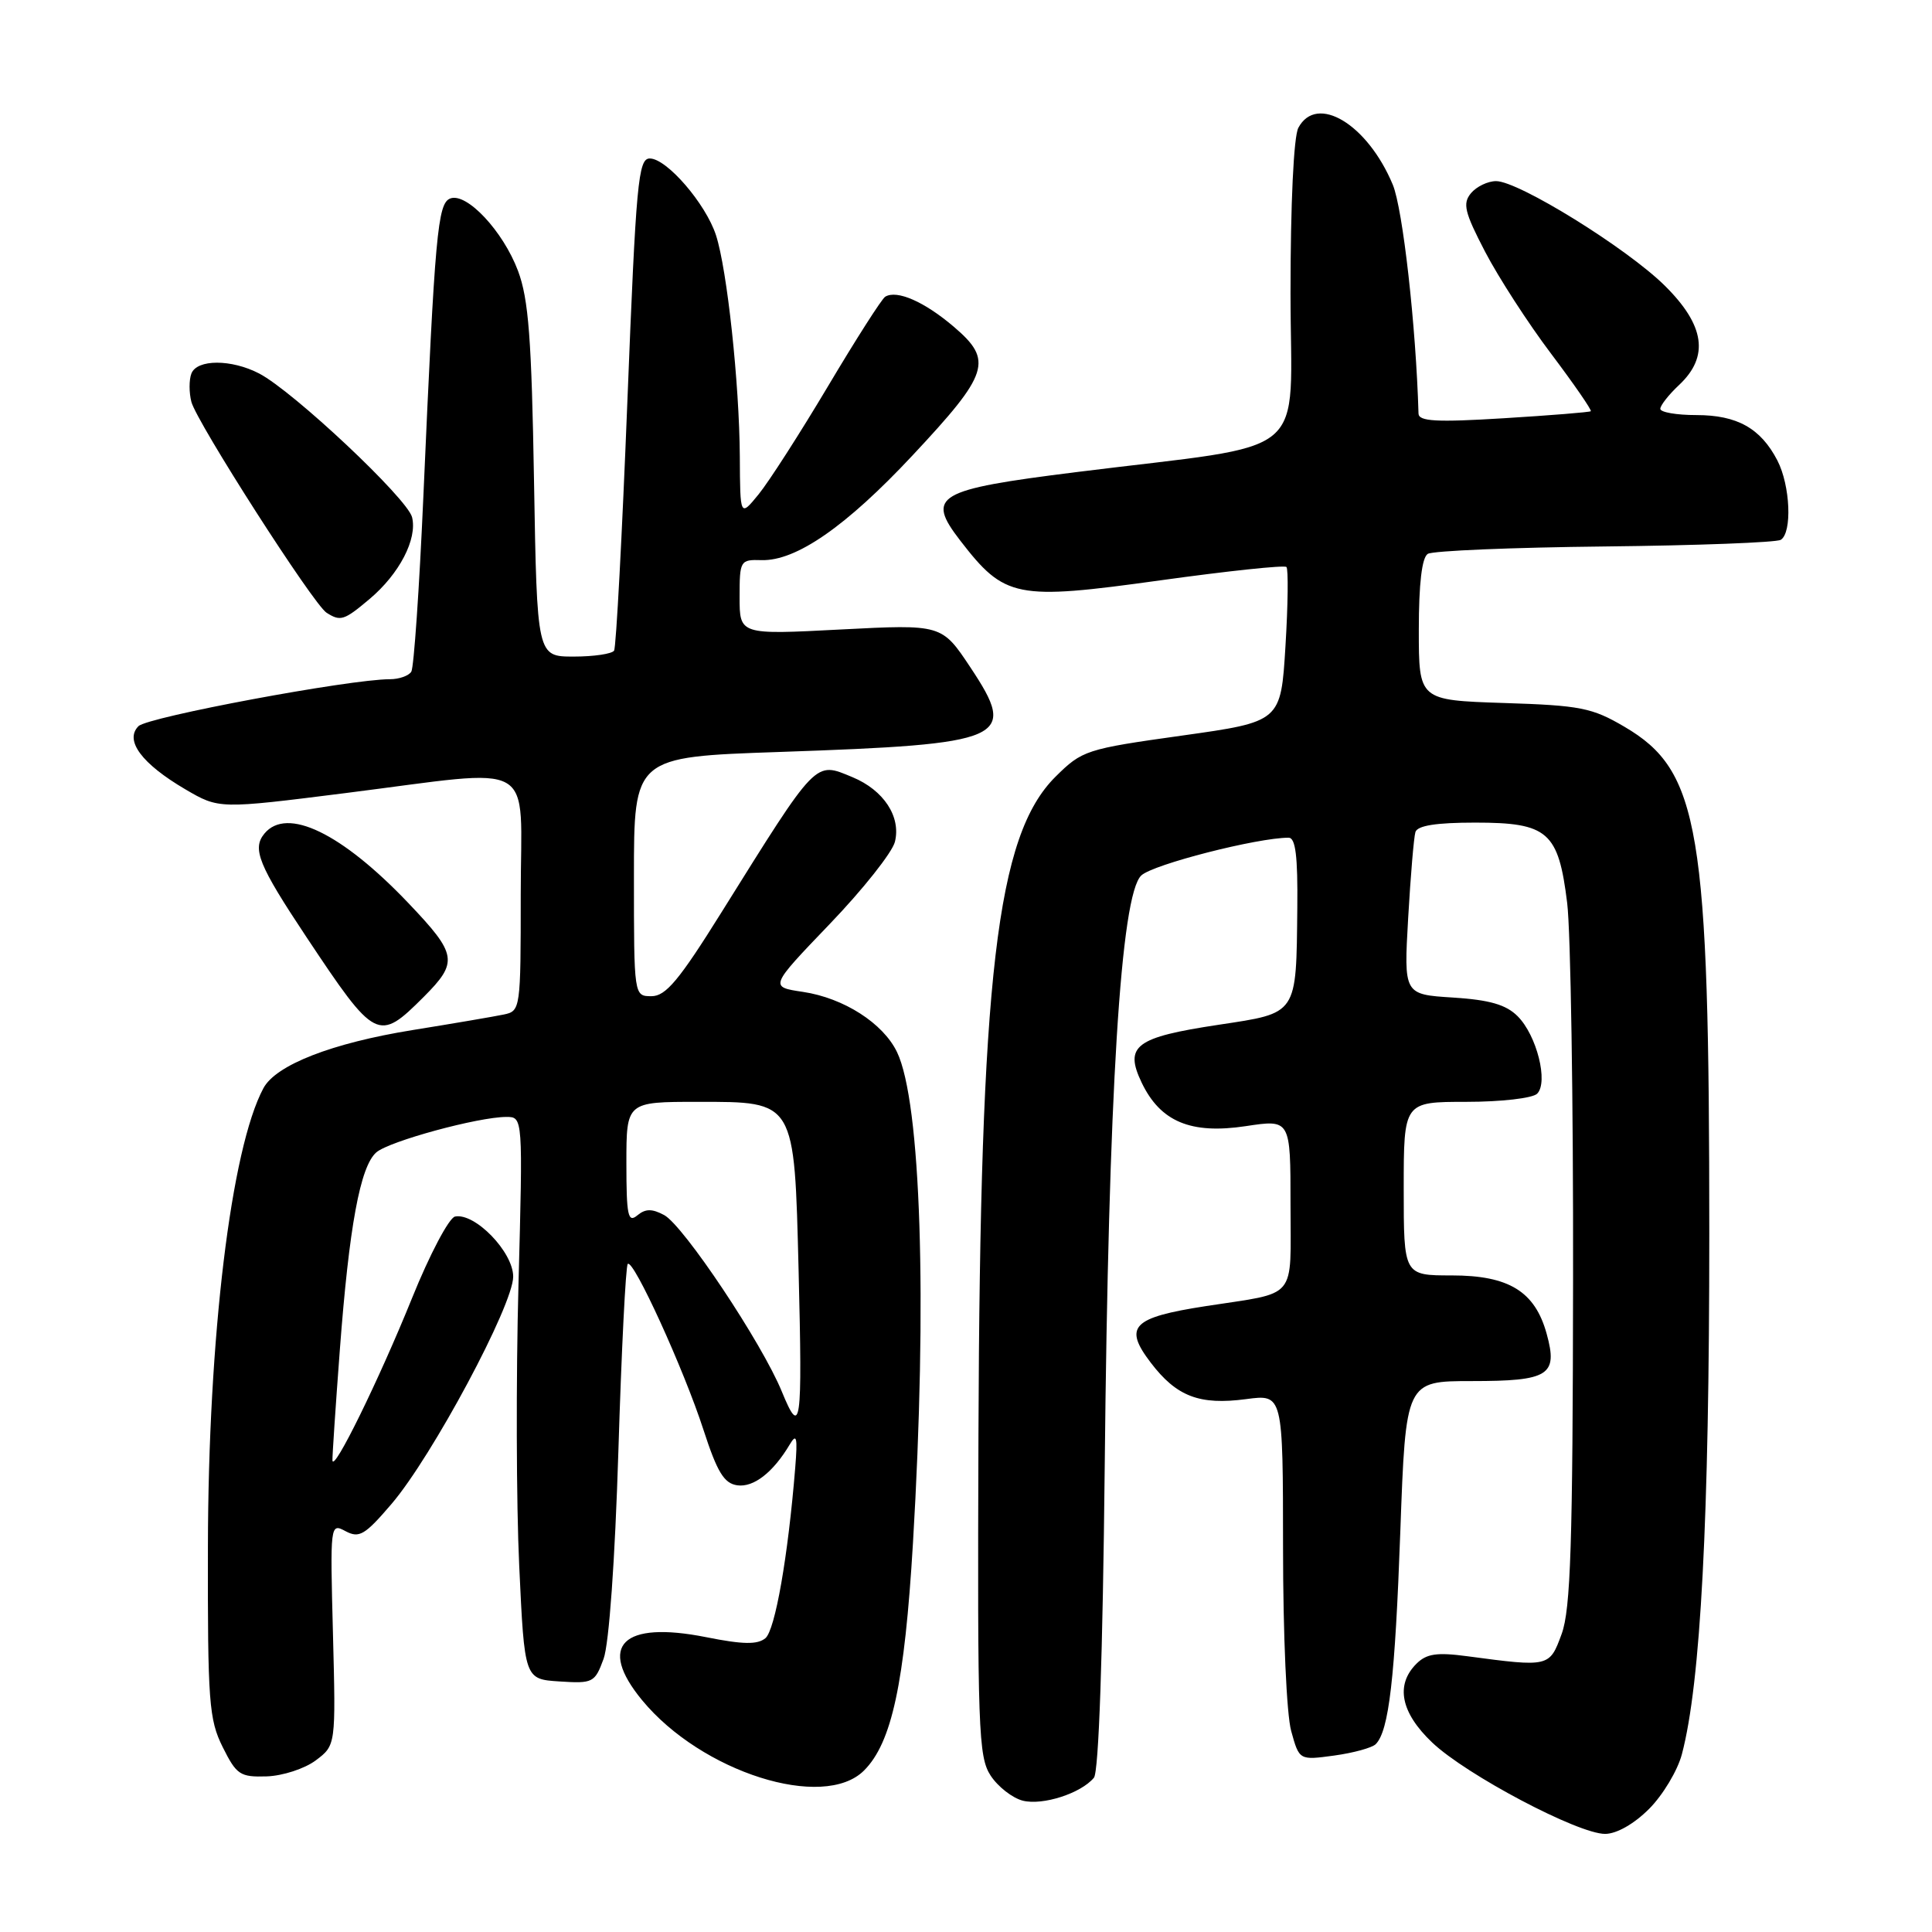 <?xml version="1.0" encoding="UTF-8" standalone="no"?>
<!DOCTYPE svg PUBLIC "-//W3C//DTD SVG 1.1//EN" "http://www.w3.org/Graphics/SVG/1.1/DTD/svg11.dtd" >
<svg xmlns="http://www.w3.org/2000/svg" xmlns:xlink="http://www.w3.org/1999/xlink" version="1.1" viewBox="0 0 256 256">
 <g >
 <path fill="currentColor"
d=" M 218.51 239.69 C 220.33 237.87 222.29 234.61 222.86 232.44 C 225.35 223.02 226.49 201.30 226.49 163.50 C 226.49 109.73 225.22 102.15 215.25 96.30 C 210.96 93.78 209.41 93.47 199.25 93.15 C 188.00 92.78 188.00 92.78 188.00 83.45 C 188.00 77.33 188.41 73.87 189.19 73.39 C 189.84 72.98 200.39 72.54 212.64 72.41 C 224.89 72.28 235.38 71.88 235.96 71.53 C 237.49 70.58 237.23 64.34 235.51 61.01 C 233.30 56.75 230.18 55.00 224.78 55.00 C 222.15 55.00 220.00 54.63 220.00 54.17 C 220.00 53.72 221.12 52.29 222.50 51.00 C 226.51 47.23 225.90 43.09 220.57 37.83 C 215.53 32.86 201.22 24.00 198.24 24.00 C 197.14 24.00 195.65 24.72 194.91 25.60 C 193.78 26.97 194.06 28.12 196.78 33.35 C 198.54 36.73 202.47 42.82 205.53 46.87 C 208.59 50.93 210.95 54.36 210.79 54.49 C 210.63 54.62 205.44 55.04 199.25 55.42 C 190.33 55.97 187.99 55.84 187.96 54.80 C 187.63 43.21 185.88 27.66 184.55 24.47 C 181.20 16.44 174.47 12.39 172.04 16.93 C 171.42 18.08 171.00 26.98 171.00 38.82 C 171.00 61.35 174.30 58.59 142.59 62.56 C 124.03 64.88 122.66 65.69 127.23 71.62 C 133.14 79.27 134.58 79.56 153.74 76.90 C 162.67 75.66 170.20 74.86 170.46 75.13 C 170.72 75.39 170.67 80.11 170.33 85.62 C 169.72 95.63 169.72 95.63 156.61 97.47 C 143.89 99.25 143.39 99.42 139.85 102.93 C 132.05 110.69 129.87 129.34 129.65 190.04 C 129.51 229.13 129.64 232.79 131.26 235.27 C 132.23 236.75 134.15 238.25 135.53 238.60 C 138.17 239.26 143.23 237.63 144.95 235.56 C 145.59 234.79 146.12 219.39 146.38 194.42 C 146.88 144.78 148.50 118.54 151.23 116.00 C 152.80 114.53 166.61 111.00 170.75 111.00 C 171.67 111.00 171.97 113.46 171.90 120.25 C 171.75 134.59 172.01 134.19 161.46 135.79 C 150.45 137.45 148.95 138.58 151.27 143.44 C 153.75 148.63 157.78 150.32 165.07 149.22 C 171.00 148.32 171.00 148.32 171.00 159.59 C 171.00 172.46 172.08 171.16 159.76 173.07 C 150.01 174.58 148.84 175.79 152.48 180.56 C 155.90 185.05 158.94 186.21 165.12 185.39 C 170.00 184.74 170.00 184.74 170.01 205.12 C 170.01 216.58 170.48 227.20 171.09 229.37 C 172.16 233.25 172.16 233.25 176.79 232.62 C 179.34 232.27 181.81 231.59 182.29 231.11 C 184.04 229.36 184.85 222.37 185.55 202.91 C 186.27 183.00 186.27 183.00 195.01 183.00 C 205.25 183.00 206.46 182.24 204.94 176.73 C 203.39 171.12 199.94 169.00 192.37 169.00 C 186.00 169.00 186.00 169.00 186.00 157.50 C 186.00 146.00 186.00 146.00 194.30 146.00 C 198.90 146.00 203.08 145.52 203.68 144.92 C 205.19 143.41 203.63 137.18 201.09 134.65 C 199.56 133.12 197.38 132.49 192.52 132.18 C 186.01 131.77 186.01 131.77 186.59 121.63 C 186.91 116.06 187.34 110.94 187.55 110.25 C 187.82 109.39 190.32 109.00 195.47 109.00 C 205.12 109.00 206.50 110.20 207.66 119.66 C 208.12 123.42 208.48 145.85 208.44 169.50 C 208.40 204.62 208.12 213.23 206.93 216.50 C 205.32 220.90 205.29 220.91 194.43 219.46 C 190.39 218.92 189.02 219.12 187.68 220.46 C 184.87 223.27 185.61 226.94 189.78 230.90 C 194.27 235.17 209.09 243.00 212.68 243.00 C 214.20 243.00 216.51 241.69 218.51 239.69 Z  M 114.49 234.60 C 118.17 230.92 119.86 223.06 120.97 204.50 C 122.89 172.30 122.03 146.00 118.86 139.41 C 117.02 135.58 111.80 132.24 106.40 131.43 C 101.95 130.77 101.95 130.77 109.94 122.44 C 114.34 117.86 118.22 112.96 118.58 111.55 C 119.41 108.22 117.10 104.70 112.96 102.98 C 107.93 100.90 108.38 100.43 95.58 120.92 C 89.99 129.88 88.22 132.00 86.33 132.00 C 84.00 132.00 84.00 132.00 84.00 116.15 C 84.00 100.30 84.00 100.30 103.25 99.64 C 133.44 98.60 134.91 97.96 128.59 88.44 C 124.79 82.72 124.79 82.72 111.40 83.41 C 98.00 84.11 98.00 84.11 98.00 79.12 C 98.00 74.26 98.08 74.14 100.91 74.22 C 105.49 74.35 112.11 69.76 120.91 60.35 C 131.08 49.48 131.63 47.77 126.40 43.31 C 122.49 39.97 118.83 38.37 117.29 39.32 C 116.84 39.60 113.43 44.93 109.72 51.17 C 106.01 57.40 101.87 63.85 100.52 65.50 C 98.07 68.50 98.07 68.50 98.03 60.50 C 97.97 50.80 96.35 35.72 94.87 31.16 C 93.51 26.99 88.35 21.00 86.10 21.00 C 84.57 21.00 84.28 24.11 83.13 53.21 C 82.43 70.93 81.64 85.78 81.37 86.21 C 81.10 86.64 78.69 87.00 76.02 87.00 C 71.16 87.00 71.16 87.00 70.76 63.75 C 70.44 44.87 70.04 39.63 68.64 35.89 C 66.66 30.62 61.83 25.47 59.66 26.30 C 57.99 26.94 57.63 30.91 56.10 65.75 C 55.56 77.99 54.84 88.45 54.50 89.00 C 54.16 89.55 52.88 90.00 51.66 90.00 C 46.35 90.00 19.57 95.00 18.35 96.22 C 16.47 98.10 18.78 101.20 24.56 104.59 C 29.02 107.20 29.02 107.20 45.76 105.09 C 71.65 101.83 69.00 100.31 69.00 118.48 C 69.00 133.73 68.97 133.97 66.75 134.43 C 65.51 134.69 60.07 135.62 54.66 136.49 C 44.00 138.21 36.54 141.11 34.90 144.20 C 30.61 152.21 27.59 177.16 27.55 205.00 C 27.51 225.52 27.69 227.85 29.51 231.50 C 31.34 235.17 31.81 235.49 35.34 235.38 C 37.46 235.31 40.37 234.36 41.84 233.26 C 44.50 231.26 44.50 231.26 44.12 216.52 C 43.74 201.90 43.75 201.80 45.79 202.89 C 47.60 203.85 48.35 203.41 51.88 199.28 C 57.28 192.96 68.00 172.93 68.00 169.16 C 68.00 165.89 62.92 160.66 60.29 161.20 C 59.50 161.37 56.93 166.22 54.60 172.00 C 50.20 182.88 44.13 195.25 44.05 193.50 C 44.03 192.95 44.46 186.43 45.02 179.00 C 46.26 162.49 47.73 154.54 49.87 152.69 C 51.59 151.21 63.38 148.00 67.10 148.00 C 69.29 148.00 69.29 148.00 68.70 170.25 C 68.37 182.49 68.41 199.25 68.80 207.50 C 69.50 222.50 69.50 222.50 74.13 222.80 C 78.57 223.09 78.82 222.96 79.98 219.80 C 80.70 217.82 81.49 206.79 81.94 192.24 C 82.35 178.90 82.91 167.76 83.18 167.48 C 83.91 166.75 90.62 181.44 93.23 189.51 C 95.04 195.08 95.95 196.56 97.69 196.81 C 99.85 197.12 102.44 195.11 104.64 191.41 C 105.56 189.85 105.70 190.43 105.37 194.50 C 104.42 206.25 102.71 215.99 101.42 217.07 C 100.36 217.94 98.45 217.91 93.55 216.93 C 82.48 214.73 79.12 218.04 85.07 225.27 C 92.95 234.83 109.13 239.96 114.49 234.60 Z  M 56.13 132.11 C 60.76 127.47 60.60 126.48 54.11 119.66 C 45.25 110.36 38.01 106.87 35.04 110.45 C 33.38 112.46 34.25 114.61 40.62 124.19 C 49.76 137.93 50.12 138.11 56.13 132.11 Z  M 48.96 79.38 C 52.92 76.05 55.32 71.42 54.60 68.53 C 53.97 66.05 38.87 51.85 34.34 49.49 C 30.66 47.58 26.10 47.58 25.36 49.50 C 25.04 50.33 25.04 52.02 25.36 53.25 C 26.06 55.95 41.52 80.08 43.27 81.19 C 45.12 82.37 45.59 82.22 48.96 79.38 Z  M 103.60 184.40 C 100.97 177.96 90.57 162.38 88.00 161.00 C 86.39 160.14 85.52 160.15 84.44 161.05 C 83.21 162.07 83.00 161.07 83.00 154.12 C 83.00 146.00 83.00 146.00 92.48 146.00 C 105.41 146.00 105.25 145.74 105.82 168.38 C 106.33 189.02 106.12 190.53 103.60 184.40 Z "/>
</g>
</svg>